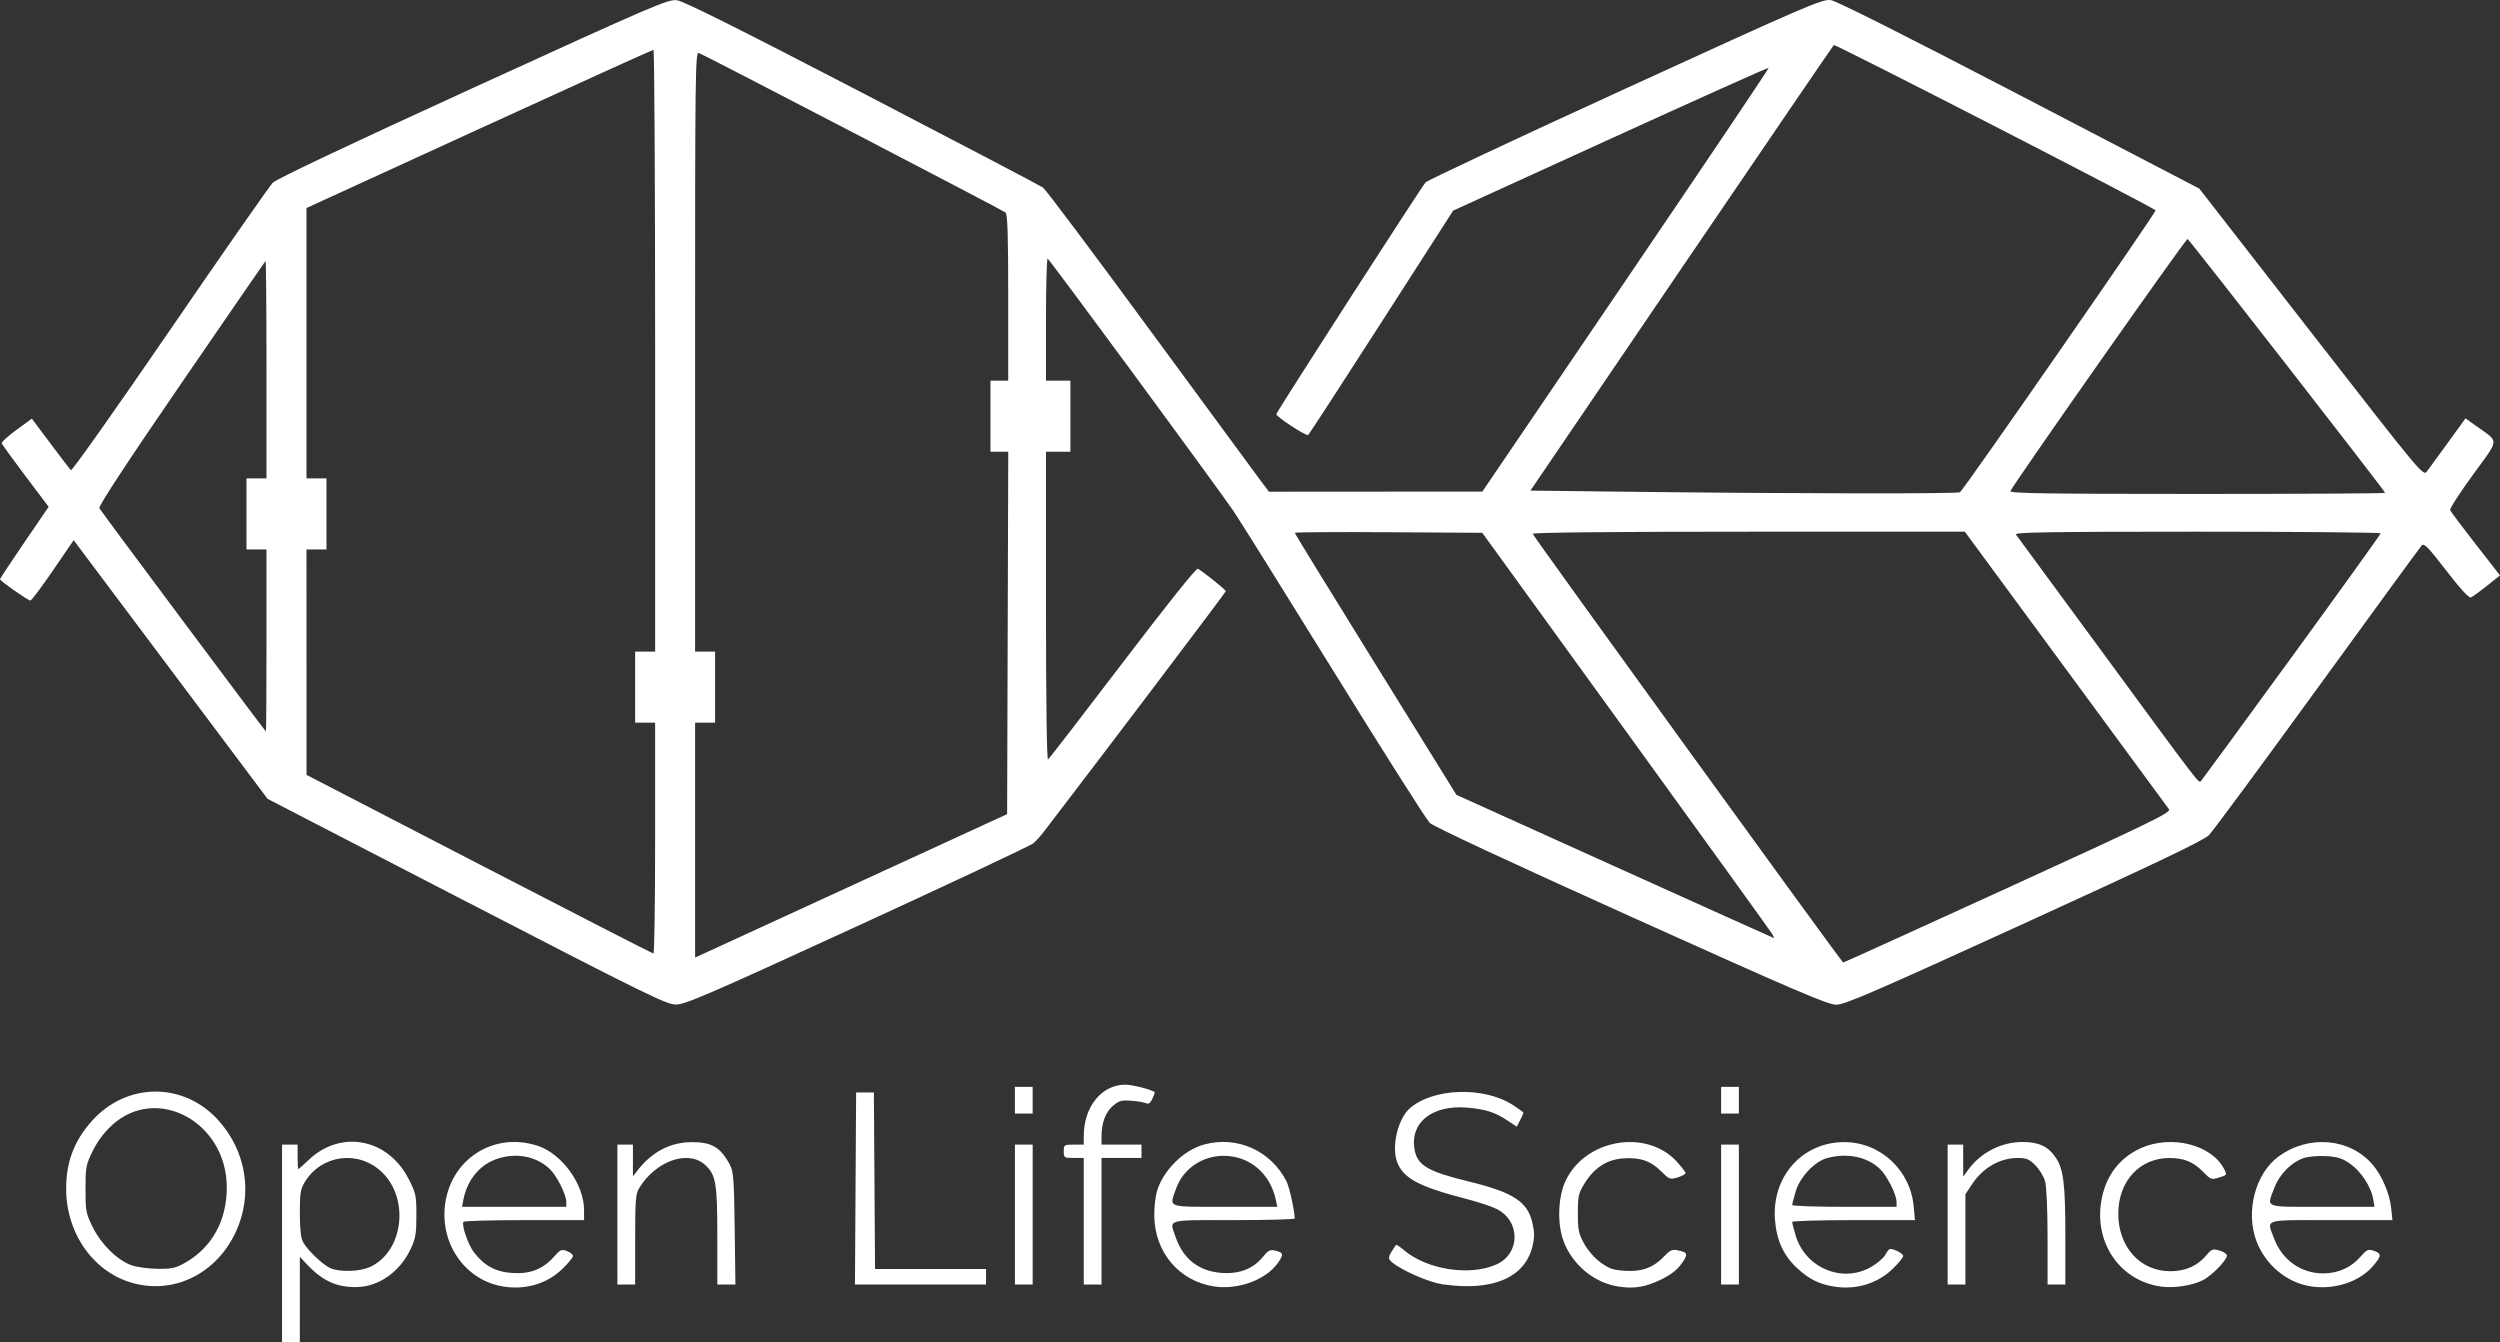 <?xml version="1.0" encoding="UTF-8" standalone="no"?>
<svg
   xmlns:dc="http://purl.org/dc/elements/1.1/"
   xmlns:cc="http://creativecommons.org/ns#"
   xmlns:rdf="http://www.w3.org/1999/02/22-rdf-syntax-ns#"
   xmlns:svg="http://www.w3.org/2000/svg"
   xmlns="http://www.w3.org/2000/svg"
   xmlns:sodipodi="http://sodipodi.sourceforge.net/DTD/sodipodi-0.dtd"
   xmlns:inkscape="http://www.inkscape.org/namespaces/inkscape"
   width="297.849mm"
   height="159.919mm"
   viewBox="0 0 297.849 159.919"
   version="1.1"
   id="svg8"
   sodipodi:docname="ols_vectorised_white.svg"
   inkscape:version="1.0.2 (e86c8708, 2021-01-15)">
  <rect x="0" y="0" width="297.849" height="159.919" fill="#333333" stroke="none"/>
  <defs
     id="defs2" />
  <sodipodi:namedview
     id="base"
     pagecolor="#ffffff"
     bordercolor="#666666"
     borderopacity="1.0"
     inkscape:pageopacity="0.0"
     inkscape:pageshadow="2"
     inkscape:zoom="0.35"
     inkscape:cx="36.53292"
     inkscape:cy="251.52894"
     inkscape:document-units="mm"
     inkscape:current-layer="layer1"
     inkscape:document-rotation="0"
     showgrid="false"
     inkscape:window-width="1252"
     inkscape:window-height="1035"
     inkscape:window-x="103"
     inkscape:window-y="45"
     inkscape:window-maximized="0" />
  <g
     inkscape:label="Layer 1"
     inkscape:groupmode="layer"
     id="layer1"
     transform="translate(42.55,-88.42)">
    <path
       style="fill:#ffffff;stroke-width:0.265"
       d="M -8.948,236.565 V 224.791 h 0.926 0.926 v 1.455 c 0,0.8 0.04,1.455 0.089,1.455 0.049,0 0.607,-0.493 1.241,-1.095 3.817,-3.631 9.438,-2.558 11.899,2.271 0.868,1.703 0.926,1.977 0.926,4.356 0,2.181 -0.097,2.744 -0.686,3.994 -1.287,2.731 -3.81,4.504 -6.457,4.535 -2.393,0.029 -4.061,-0.745 -5.95,-2.761 l -0.795,-0.849 -0.001,5.093 -0.001,5.093 h -1.058 -1.058 z m 10.47,2.806 c 3.984,-1.81 4.767,-8.134 1.403,-11.326 -2.783,-2.64 -7.165,-2.067 -9.159,1.197 -0.514,0.841 -0.594,1.34 -0.595,3.697 -7.94e-4,1.842 0.12,2.957 0.374,3.44 0.497,0.947 2.349,2.722 3.262,3.127 1.113,0.493 3.482,0.426 4.716,-0.135 z m 15.91,2.328 c -4.33,-0.68 -7.372,-4.729 -7.003,-9.323 0.457,-5.691 5.729,-9.221 11.106,-7.435 2.896,0.962 5.501,4.592 5.501,7.665 v 1.181 h -7.128 c -3.92,0 -7.18,0.089 -7.244,0.198 -0.241,0.412 0.552,2.713 1.251,3.63 1.238,1.623 2.626,2.362 4.648,2.477 2.098,0.119 3.618,-0.492 4.913,-1.972 0.723,-0.827 0.879,-0.893 1.521,-0.649 0.394,0.15 0.716,0.416 0.716,0.592 0,0.176 -0.58,0.878 -1.288,1.561 -1.81,1.745 -4.333,2.494 -6.993,2.076 z m 7.485,-10.095 c -0.004,-0.893 -1.151,-3.145 -2.014,-3.955 -1.751,-1.642 -4.507,-2.003 -6.873,-0.902 -1.706,0.794 -2.976,2.526 -3.369,4.592 l -0.163,0.86 h 6.211 6.211 l -0.003,-0.595 z m 77.227,10.09 c -4.205,-0.623 -7.13,-4.063 -7.173,-8.437 -0.009,-0.946 0.122,-2.215 0.292,-2.82 0.709,-2.528 3.174,-4.995 5.658,-5.665 3.943,-1.062 7.948,0.74 9.812,4.414 0.336,0.663 0.959,3.494 0.968,4.401 0.001,0.109 -3.272,0.198 -7.274,0.198 -8.201,0 -7.681,-0.156 -6.894,2.074 0.915,2.592 2.772,4.024 5.471,4.217 2.117,0.151 3.785,-0.506 4.934,-1.945 0.57,-0.715 0.838,-0.856 1.377,-0.73 1.076,0.252 1.12,0.464 0.324,1.562 -1.413,1.95 -4.693,3.144 -7.494,2.729 z m 7.299,-10.355 c -0.678,-3.143 -3.143,-5.214 -6.206,-5.214 -2.582,0 -4.844,1.564 -5.677,3.925 -0.811,2.299 -1.221,2.149 5.831,2.149 h 6.239 z m 40.818,10.358 c -2.894,-0.447 -5.461,-2.574 -6.53,-5.41 -0.755,-2.002 -0.672,-5.132 0.186,-7.056 2.257,-5.056 9.626,-6.405 13.288,-2.431 0.585,0.635 1.064,1.256 1.064,1.381 0,0.124 -0.425,0.357 -0.945,0.516 -0.902,0.277 -0.99,0.245 -1.954,-0.719 -1.257,-1.257 -2.531,-1.691 -4.539,-1.546 -1.941,0.14 -3.442,1.113 -4.595,2.977 -0.728,1.177 -0.8,1.5 -0.8,3.564 0,2.002 0.089,2.43 0.757,3.635 0.448,0.809 1.255,1.723 1.98,2.244 1.029,0.739 1.502,0.895 2.971,0.978 1.993,0.113 3.335,-0.408 4.644,-1.801 0.63,-0.671 0.897,-0.782 1.555,-0.645 1.213,0.252 1.266,0.455 0.419,1.625 -0.538,0.743 -1.306,1.33 -2.453,1.877 -1.866,0.889 -3.183,1.102 -5.048,0.813 z m 25.736,0.013 c -1.821,-0.288 -3.039,-0.896 -4.464,-2.229 -1.637,-1.531 -2.455,-3.36 -2.62,-5.859 -0.336,-5.076 3.285,-9.103 8.208,-9.13 4.328,-0.024 7.931,3.304 8.329,7.692 l 0.145,1.602 h -7.313 c -4.022,0 -7.313,0.097 -7.313,0.217 0,0.119 0.185,0.841 0.412,1.603 1.153,3.883 5.56,5.729 8.987,3.763 0.731,-0.419 1.495,-1.073 1.698,-1.453 0.203,-0.38 0.461,-0.691 0.572,-0.691 0.531,0 1.56,0.551 1.56,0.836 0,0.176 -0.58,0.878 -1.288,1.561 -1.789,1.725 -4.338,2.494 -6.914,2.087 z m 7.406,-10.106 c -0.004,-0.893 -1.151,-3.145 -2.014,-3.955 -1.526,-1.431 -3.914,-1.906 -6.278,-1.249 -1.49,0.414 -3.216,2.252 -3.726,3.971 -0.228,0.767 -0.414,1.493 -0.414,1.612 0,0.119 2.798,0.217 6.218,0.217 h 6.218 l -0.003,-0.595 z m 31.454,10.09 c -4.799,-0.711 -7.873,-5.11 -7.071,-10.122 0.473,-2.96 2.137,-5.202 4.721,-6.361 3.624,-1.626 8.417,-0.427 9.921,2.482 0.366,0.709 0.355,0.728 -0.588,1.017 -0.918,0.282 -1.002,0.253 -1.882,-0.653 -1.177,-1.212 -2.315,-1.68 -4.066,-1.673 -3.523,0.015 -6.038,2.739 -6.068,6.573 -0.031,3.986 2.586,6.915 6.178,6.915 1.819,0 3.235,-0.619 4.292,-1.875 0.634,-0.753 0.793,-0.816 1.534,-0.603 0.455,0.13 0.873,0.376 0.93,0.546 0.151,0.454 -1.724,2.422 -2.862,3.002 -1.275,0.651 -3.491,0.981 -5.039,0.752 z m 17.955,-0.007 c -2.876,-0.422 -5.459,-2.558 -6.53,-5.401 -1.322,-3.505 -0.139,-8.045 2.624,-10.074 3.606,-2.647 8.537,-2.209 11.251,1 1.083,1.281 2.002,3.443 2.175,5.117 l 0.15,1.456 h -7.313 c -8.238,0 -7.671,-0.183 -6.786,2.184 0.963,2.573 3.222,4.172 5.88,4.161 1.754,-0.007 3.266,-0.682 4.385,-1.956 0.759,-0.865 0.953,-0.958 1.569,-0.753 0.998,0.333 0.995,0.619 -0.02,1.804 -1.626,1.899 -4.558,2.876 -7.386,2.461 z m 7.361,-10.48 c -0.256,-1.438 -1.445,-3.238 -2.738,-4.147 -0.892,-0.627 -1.472,-0.812 -2.812,-0.897 -0.937,-0.06 -2.127,0.037 -2.675,0.218 -1.504,0.496 -2.933,1.944 -3.552,3.6 -0.896,2.393 -1.346,2.218 5.707,2.218 h 6.247 z M -26.666,241.3 c -4.693,-1.261 -7.98,-5.862 -8.001,-11.196 -0.012,-3.247 0.944,-5.774 3.09,-8.161 4.118,-4.58 10.848,-4.635 14.978,-0.123 3.41,3.725 4.232,8.924 2.12,13.421 -2.307,4.911 -7.272,7.38 -12.188,6.059 z m 6.222,-2.464 c 3.156,-1.81 4.915,-5.013 4.915,-8.945 0,-7.785 -8.331,-12.305 -13.676,-7.42 -0.925,0.845 -1.73,1.921 -2.292,3.062 -0.813,1.651 -0.866,1.933 -0.866,4.549 0,2.618 0.053,2.898 0.868,4.552 1.007,2.045 2.937,3.936 4.629,4.535 0.615,0.218 2.011,0.404 3.102,0.414 1.724,0.016 2.16,-0.082 3.32,-0.748 z m 149.751,2.594 c -1.572,-0.229 -4.735,-1.593 -5.929,-2.557 -0.653,-0.527 -0.629,-0.657 0.404,-2.142 0.038,-0.054 0.461,0.232 0.94,0.637 2.748,2.322 7.808,3.109 10.984,1.71 2.886,-1.272 2.93,-5.156 0.075,-6.613 -0.593,-0.302 -2.234,-0.847 -3.648,-1.21 -5.704,-1.465 -7.608,-2.506 -8.274,-4.522 -0.607,-1.84 0.16,-5.008 1.507,-6.221 2.746,-2.472 8.824,-2.692 12.323,-0.447 0.696,0.446 1.265,0.865 1.265,0.93 0,0.065 -0.179,0.465 -0.398,0.888 l -0.398,0.771 -1.123,-0.745 c -1.462,-0.97 -2.544,-1.32 -4.691,-1.52 -4.285,-0.398 -7.026,1.826 -6.333,5.14 0.366,1.754 1.65,2.49 6.33,3.628 5.419,1.318 7.113,2.419 7.689,4.994 0.247,1.102 0.247,1.714 0.002,2.736 -0.904,3.769 -4.774,5.409 -10.724,4.542 z m -98.302,-8.305 v -8.334 h 0.926 0.926 v 1.888 1.888 l 0.595,-0.763 c 1.675,-2.146 3.867,-3.291 6.341,-3.31 2.444,-0.019 3.491,0.59 4.607,2.678 0.438,0.82 0.505,1.689 0.581,7.607 l 0.086,6.681 h -1.078 -1.078 v -5.724 c 0,-6.428 -0.171,-7.401 -1.51,-8.576 -2.019,-1.773 -5.825,-0.409 -7.79,2.791 -0.431,0.702 -0.488,1.411 -0.488,6.152 l -9.9e-4,5.358 h -1.058 -1.058 z m 28.374,-3.109 0.069,-11.443 h 1.058 1.058 l 0.069,10.517 0.069,10.517 h 6.612 6.612 v 0.926 0.926 h -7.808 -7.808 z m 18.987,3.109 v -8.334 h 1.058 1.058 v 8.334 8.334 h -1.058 -1.058 z m 8.202,0.794 v -7.541 h -1.191 c -1.147,0 -1.191,-0.029 -1.191,-0.794 0,-0.764 0.044,-0.794 1.191,-0.794 h 1.191 v -1.01 c 0,-3.507 2.129,-6.133 4.971,-6.133 0.908,0 3.495,0.695 3.495,0.938 0,0.052 -0.14,0.403 -0.312,0.779 -0.221,0.484 -0.433,0.628 -0.728,0.493 -0.229,-0.105 -1.02,-0.239 -1.759,-0.297 -1.152,-0.09 -1.461,-0.006 -2.175,0.595 -0.888,0.747 -1.373,2.032 -1.375,3.643 l -10e-4,0.992 h 2.381 2.381 v 0.794 0.794 h -2.381 -2.381 v 7.541 7.541 h -1.058 -1.058 z m 75.935,-0.794 v -8.334 h 1.058 1.058 v 8.334 8.334 h -1.058 -1.058 z m 26.988,0 v -8.334 h 0.926 0.926 v 1.903 1.903 l 0.64,-0.867 c 1.478,-2.003 3.902,-3.24 6.38,-3.254 1.96,-0.011 3.103,0.519 4.006,1.859 0.927,1.375 1.145,3.151 1.145,9.316 v 5.808 h -1.058 -1.058 l -0.002,-5.622 c -7.9e-4,-3.265 -0.123,-6.061 -0.292,-6.668 -0.16,-0.575 -0.683,-1.438 -1.163,-1.918 -0.73,-0.73 -1.068,-0.872 -2.072,-0.872 -2.152,0 -4.155,1.145 -5.466,3.123 l -0.796,1.201 v 5.379 5.379 h -1.058 -1.058 z M 78.365,219.499 v -1.587 h 1.058 1.058 v 1.587 1.587 h -1.058 -1.058 z m 84.137,0 v -1.587 h 1.058 1.058 v 1.587 1.587 h -1.058 -1.058 z m -149.49,-23.657 -23.68,-12.244 -11.553,-15.411 -11.553,-15.411 -2.459,3.595 c -1.353,1.977 -2.568,3.595 -2.701,3.595 -0.282,0 -3.616,-2.343 -3.616,-2.541 0,-0.073 1.304,-2.044 2.898,-4.379 l 2.898,-4.245 -2.76,-3.661 c -1.518,-2.014 -2.792,-3.775 -2.831,-3.914 -0.039,-0.139 0.751,-0.855 1.758,-1.592 l 1.829,-1.339 2.22,2.964 c 1.221,1.63 2.317,3.062 2.436,3.182 0.119,0.12 5.423,-7.381 11.787,-16.669 6.364,-9.287 11.886,-17.203 12.271,-17.589 0.444,-0.446 9.161,-4.572 23.862,-11.293 21.749,-9.944 23.231,-10.581 24.296,-10.438 0.789,0.106 7.517,3.467 22.082,11.032 11.521,5.984 21.204,11.061 21.518,11.281 0.314,0.221 6.073,7.899 12.796,17.062 6.724,9.163 12.653,17.226 13.175,17.918 l 0.95,1.257 12.712,-0.009 12.712,-0.009 17.106,-25.193 c 9.408,-13.856 17.063,-25.238 17.009,-25.293 -0.053,-0.055 -8.534,3.75 -18.846,8.456 l -18.749,8.557 -8.554,13.316 c -4.705,7.324 -8.628,13.361 -8.718,13.417 -0.253,0.156 -3.863,-2.208 -3.795,-2.486 0.096,-0.391 17.293,-27.087 17.785,-27.61 0.245,-0.26 10.965,-5.289 23.821,-11.175 21.8,-9.981 23.448,-10.691 24.457,-10.538 0.688,0.104 8.878,4.222 22.489,11.307 l 21.407,11.143 13.338,17.144 c 13.325,17.127 13.339,17.143 13.799,16.536 0.254,-0.334 1.388,-1.889 2.521,-3.455 l 2.06,-2.848 1.363,0.973 c 2.679,1.912 2.725,1.36 -0.486,5.759 -1.557,2.132 -2.774,4.022 -2.706,4.199 0.069,0.177 1.433,1.998 3.032,4.048 l 2.907,3.727 -1.554,1.243 c -0.855,0.684 -1.718,1.306 -1.918,1.383 -0.235,0.09 -1.275,-1.045 -2.94,-3.209 -2.11,-2.743 -2.636,-3.284 -2.907,-2.993 -0.182,0.196 -5.777,7.857 -12.434,17.024 -6.657,9.168 -12.476,17.047 -12.933,17.508 -0.618,0.626 -6.226,3.305 -22.013,10.517 -17.897,8.176 -21.369,9.677 -22.38,9.677 -1.007,0 -4.875,-1.658 -24.457,-10.484 -14.367,-6.475 -23.534,-10.75 -23.976,-11.179 -0.393,-0.382 -5.576,-8.553 -11.517,-18.157 -5.941,-9.604 -11.275,-18.145 -11.853,-18.98 -2.643,-3.815 -21.975,-30.072 -22.151,-30.085 -0.109,-0.008 -0.198,3.259 -0.198,7.261 v 7.276 h 1.455 1.455 v 4.233 4.233 h -1.455 -1.455 v 18.404 c 0,11.095 0.096,18.345 0.243,18.254 0.133,-0.083 4.137,-5.267 8.896,-11.521 5.266,-6.919 8.77,-11.302 8.952,-11.196 0.774,0.453 3.34,2.514 3.332,2.676 -0.007,0.136 -14.943,19.878 -21.748,28.746 -0.33,0.43 -0.854,1.005 -1.166,1.279 -0.311,0.274 -9.747,4.714 -20.968,9.868 -18.009,8.271 -20.549,9.368 -21.659,9.353 -1.125,-0.016 -3.74,-1.301 -24.937,-12.262 z m 183.667,-1.661 c 17.239,-7.884 19.457,-8.965 19.182,-9.348 -0.171,-0.238 -5.712,-7.776 -12.315,-16.75 l -12.005,-16.317 h -25.787 c -16.463,0 -25.755,0.092 -25.698,0.255 0.141,0.409 36.834,51.074 36.989,51.074 0.077,2.7e-4 8.912,-4.011 19.633,-8.914 z M 77.506,163.828 77.574,142.241 h -1.06 -1.06 v -4.233 -4.233 h 1.058 1.058 v -9.889 c 0,-7.593 -0.077,-9.951 -0.331,-10.155 -0.363,-0.292 -35.766,-18.708 -36.513,-18.993 -0.44,-0.168 -0.463,1.634 -0.463,35.57 v 35.747 h 1.191 1.191 v 4.233 4.233 H 41.455 40.265 v 13.991 13.991 l 18.587,-8.544 18.587,-8.544 z M 35.502,188.278 V 174.52 H 34.312 33.121 v -4.233 -4.233 h 1.191 1.191 v -35.851 c 0,-19.718 -0.089,-35.851 -0.197,-35.851 -0.108,0 -9.455,4.242 -20.77,9.426 l -20.573,9.426 v 16.106 16.106 h 1.191 1.191 v 4.233 4.233 h -1.191 -1.191 l 0.003,13.428 0.003,13.428 20.568,10.641 c 11.313,5.852 20.658,10.645 20.767,10.649 0.109,0.005 0.198,-6.183 0.198,-13.75 z m 133.107,11.443 c -0.144,-0.255 -7.979,-11.119 -17.411,-24.143 l -17.149,-23.68 -11.173,-0.069 c -6.145,-0.038 -11.173,-0.006 -11.173,0.071 0,0.077 4.335,7.133 9.633,15.679 l 9.633,15.54 18.876,8.529 c 10.382,4.691 18.91,8.531 18.952,8.533 0.042,0.002 -0.042,-0.204 -0.186,-0.459 z m 61.868,-33.007 c 5.83,-8.004 10.601,-14.641 10.603,-14.751 0.003,-0.109 -9.834,-0.198 -21.857,-0.198 -17.45,0 -21.808,0.067 -21.602,0.331 0.142,0.182 4.759,6.462 10.259,13.957 11.738,15.993 11.519,15.706 11.788,15.429 0.115,-0.119 4.979,-6.764 10.809,-14.768 z m -241.277,-1.984 v -10.848 h -1.191 -1.191 v -4.233 -4.233 h 1.191 1.191 v -13.009 c 0,-7.155 -0.051,-12.958 -0.113,-12.895 -0.062,0.062 -4.589,6.638 -10.059,14.612 -6.507,9.486 -9.875,14.618 -9.742,14.845 0.277,0.474 19.765,26.594 19.848,26.603 0.036,0.004 0.066,-4.874 0.066,-10.841 z M 190.961,147.065 c 0.475,-0.329 23.448,-33.439 23.303,-33.585 -0.485,-0.485 -38.174,-19.846 -38.334,-19.692 -0.109,0.106 -8.287,12.092 -18.173,26.637 l -17.974,26.445 11.558,0.136 c 19.713,0.233 39.326,0.261 39.62,0.058 z m 50.652,0.077 c 0,-0.21 -23.311,-30.164 -23.54,-30.248 -0.194,-0.071 -20.805,29.27 -21.104,30.042 -0.102,0.263 4.458,0.331 22.258,0.331 12.312,0 22.386,-0.056 22.386,-0.125 z"
       id="path850" />
  </g>
</svg>
